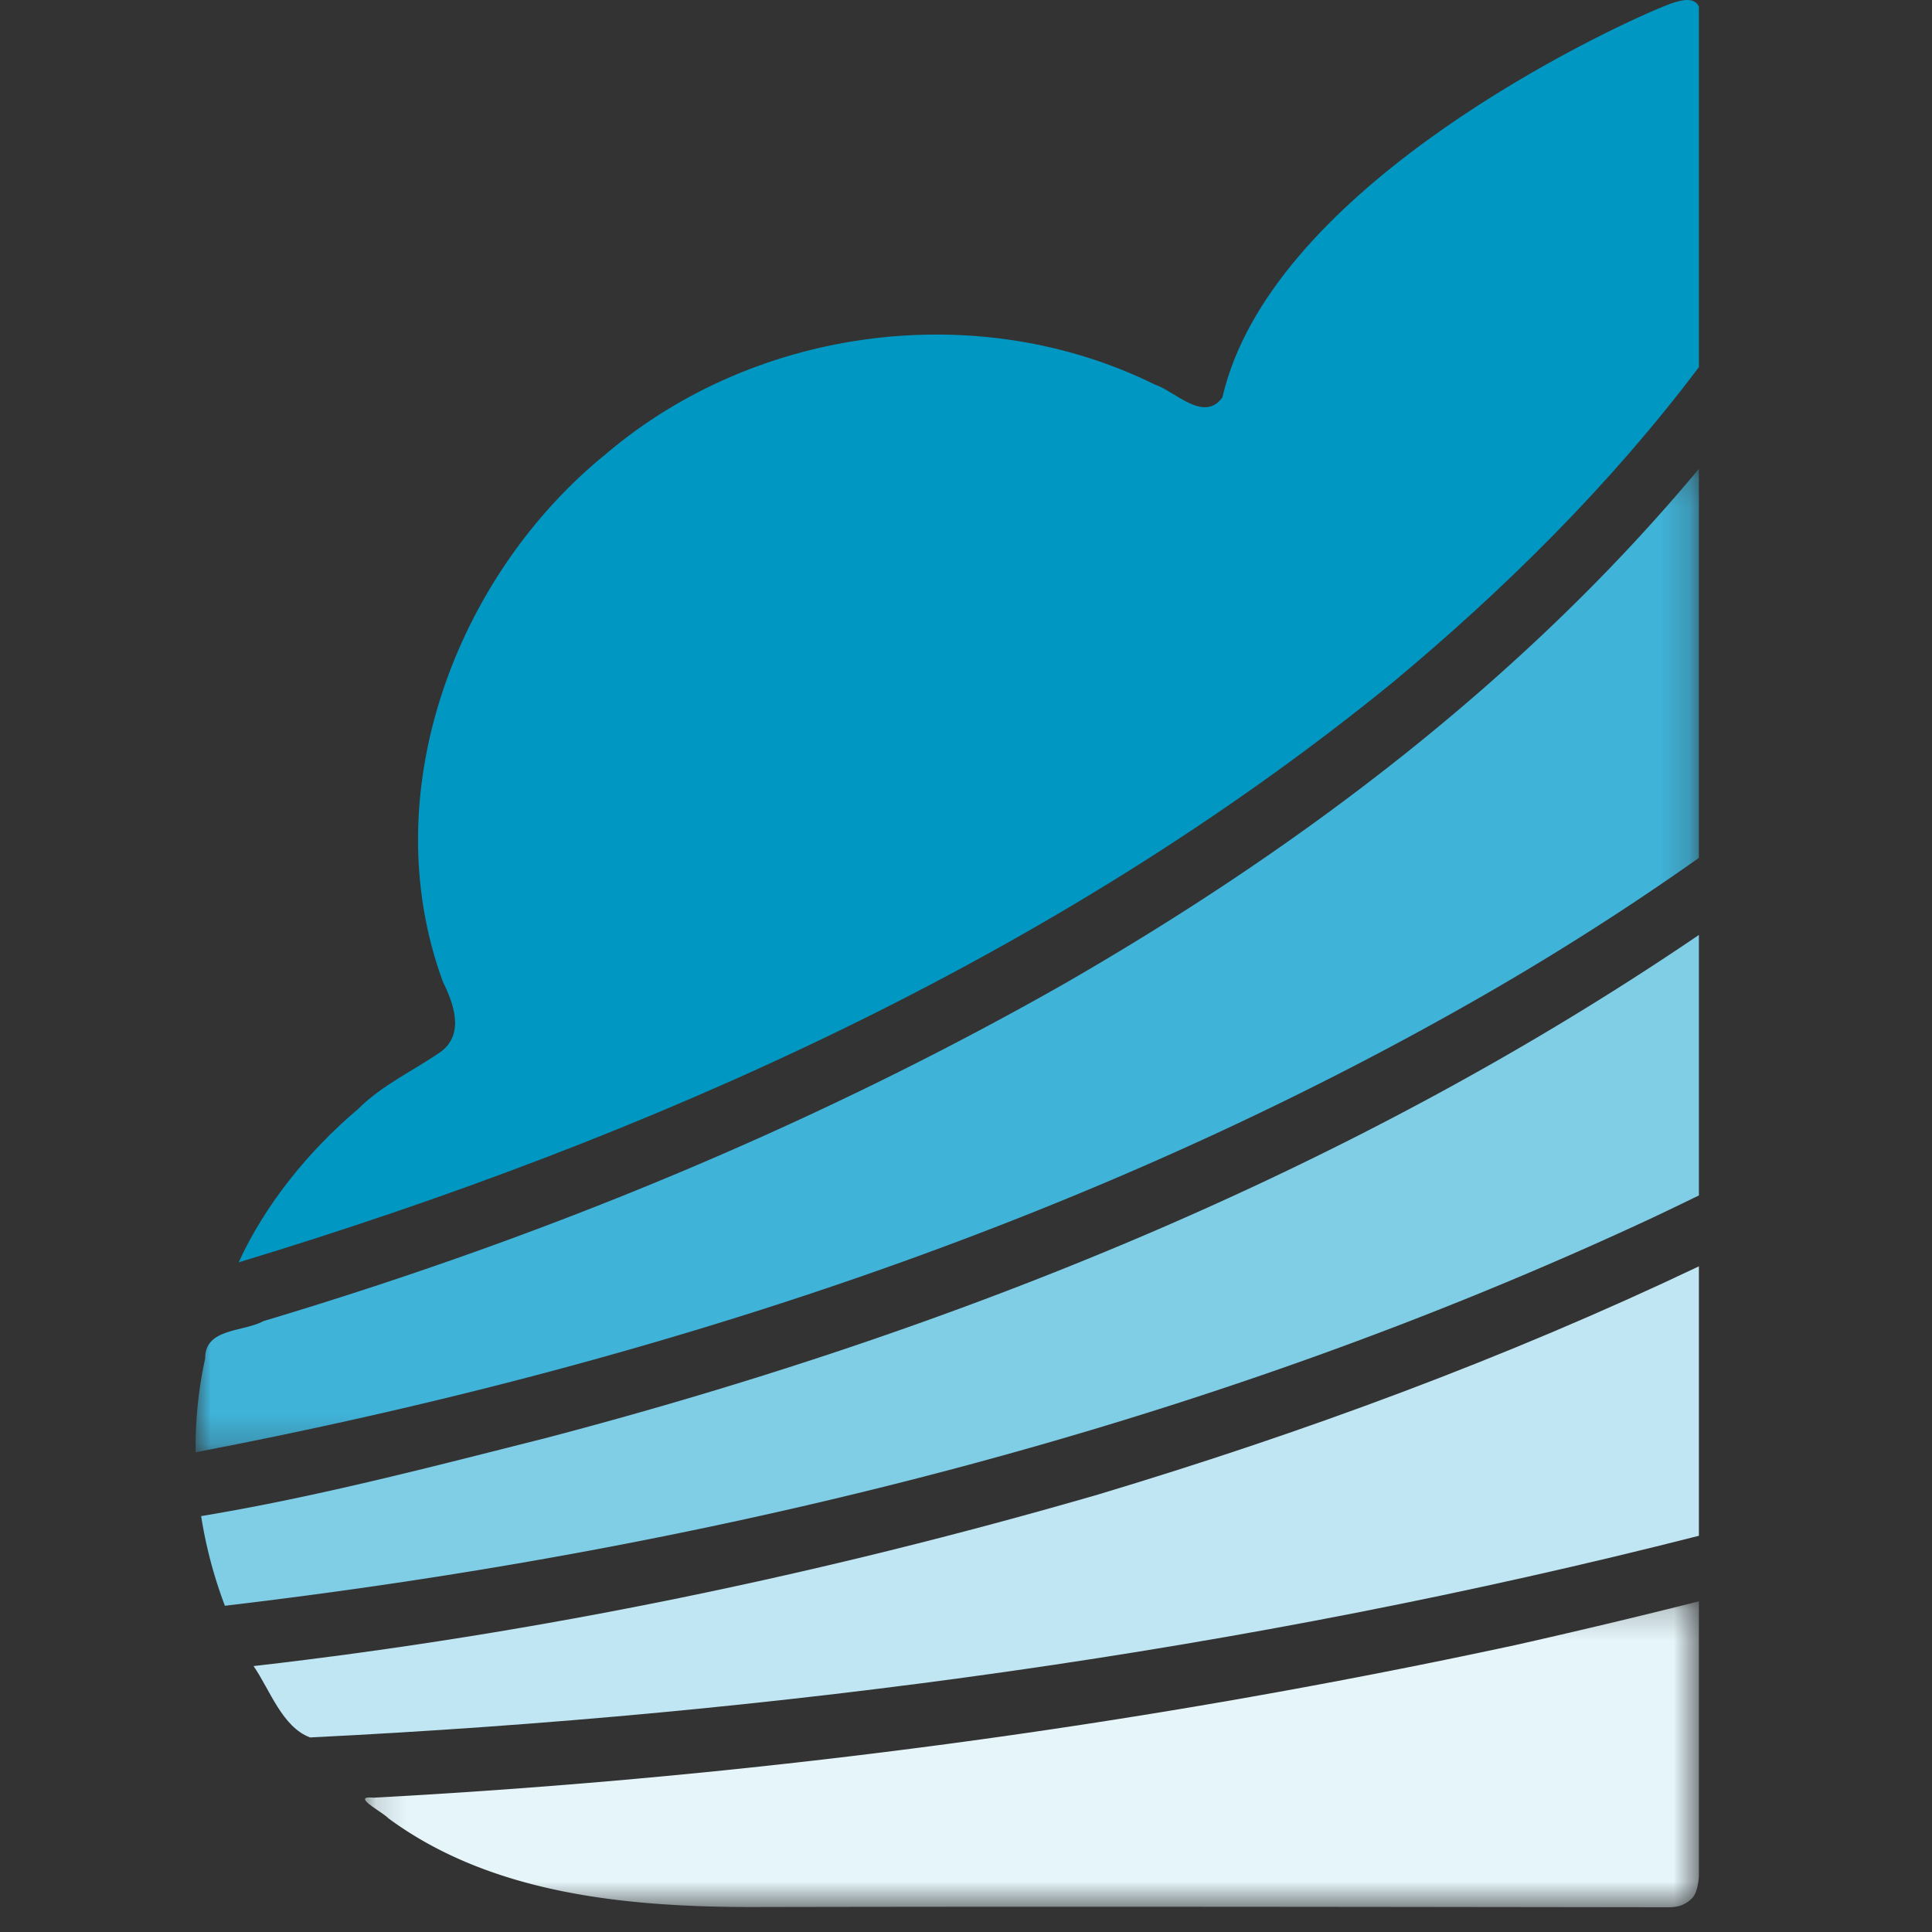 <svg width="64" height="64" xmlns:xlink="http://www.w3.org/1999/xlink" xmlns="http://www.w3.org/2000/svg"><rect width="100%" height="100%" fill="#333333" stroke="none"/><defs><path id="a" d="M.145.216H44.33V10.35H.145Z"/><path id="c" d="M0 .195h49.798v32.577H0Z"/><path id="e" d="M.066.199h112.671v25.196H.066Z"/></defs><g fill="none" fill-rule="evenodd"><g transform="translate(11.947 52.83)"><mask id="b" fill="#fff"><use xlink:href="#a"/></mask><path fill="#e5f5fa" d="M44.33.216c-2.022.51-4.05.992-6.083 1.45A241.616 241.616 0 0 1 .425 6.721c-.782-.079.3.471.494.683 3.374 2.485 7.782 2.927 11.932 2.94 10.159-.022 20.319-.005 30.478.007.335 0 .565-.092.773-.296.21-.204.229-.746.229-.746V.216Z" mask="url(#b)"/></g><path fill="#bfe6f2" d="M56.278 41.949c-6.415 3.053-13.118 5.52-19.898 7.558-9.153 2.651-18.517 4.6-27.98 5.684.546.795.948 2.017 1.871 2.364 15.48-.764 30.958-2.851 46.007-6.68z"/><path fill="#80cde6" d="M56.278 30.971C44.714 38.835 31.55 44.098 18.097 47.633c-3.79.955-7.576 1.95-11.434 2.59a14.89 14.89 0 0 0 .787 2.97c16.237-1.915 32.32-5.89 47.192-12.807.546-.257 1.091-.52 1.636-.785z"/><g transform="translate(6.48 15.335)"><mask id="d" fill="#fff"><use xlink:href="#c"/></mask><path fill="#40b3d9" d="M49.798.195c-5.826 6.994-13.212 12.567-21.053 17.076-8.364 4.746-17.313 8.41-26.501 11.158-.677.368-1.933.227-1.927 1.234a13.638 13.638 0 0 0-.315 3.11c14.923-2.858 29.624-7.609 42.867-15.253a90.491 90.491 0 0 0 6.929-4.436z" mask="url(#d)"/></g><path fill="#0098c3" d="M56.278.218c-.194-.404-.782-.175-1.454.113-2.536 1.088-12.792 6.13-14.33 12.834-.62.85-1.57-.21-2.247-.43-5.814-2.87-13.183-1.936-18.166 2.296-4.97 4.024-7.702 11.232-5.415 17.475.357.734.73 1.72-.048 2.325-.922.641-1.957 1.104-2.766 1.916-1.642 1.388-3.078 3.17-3.946 5.07 13.647-4.143 27.01-10.092 38.183-19.173 3.746-3.113 7.257-6.588 10.189-10.482z"/></g></svg>